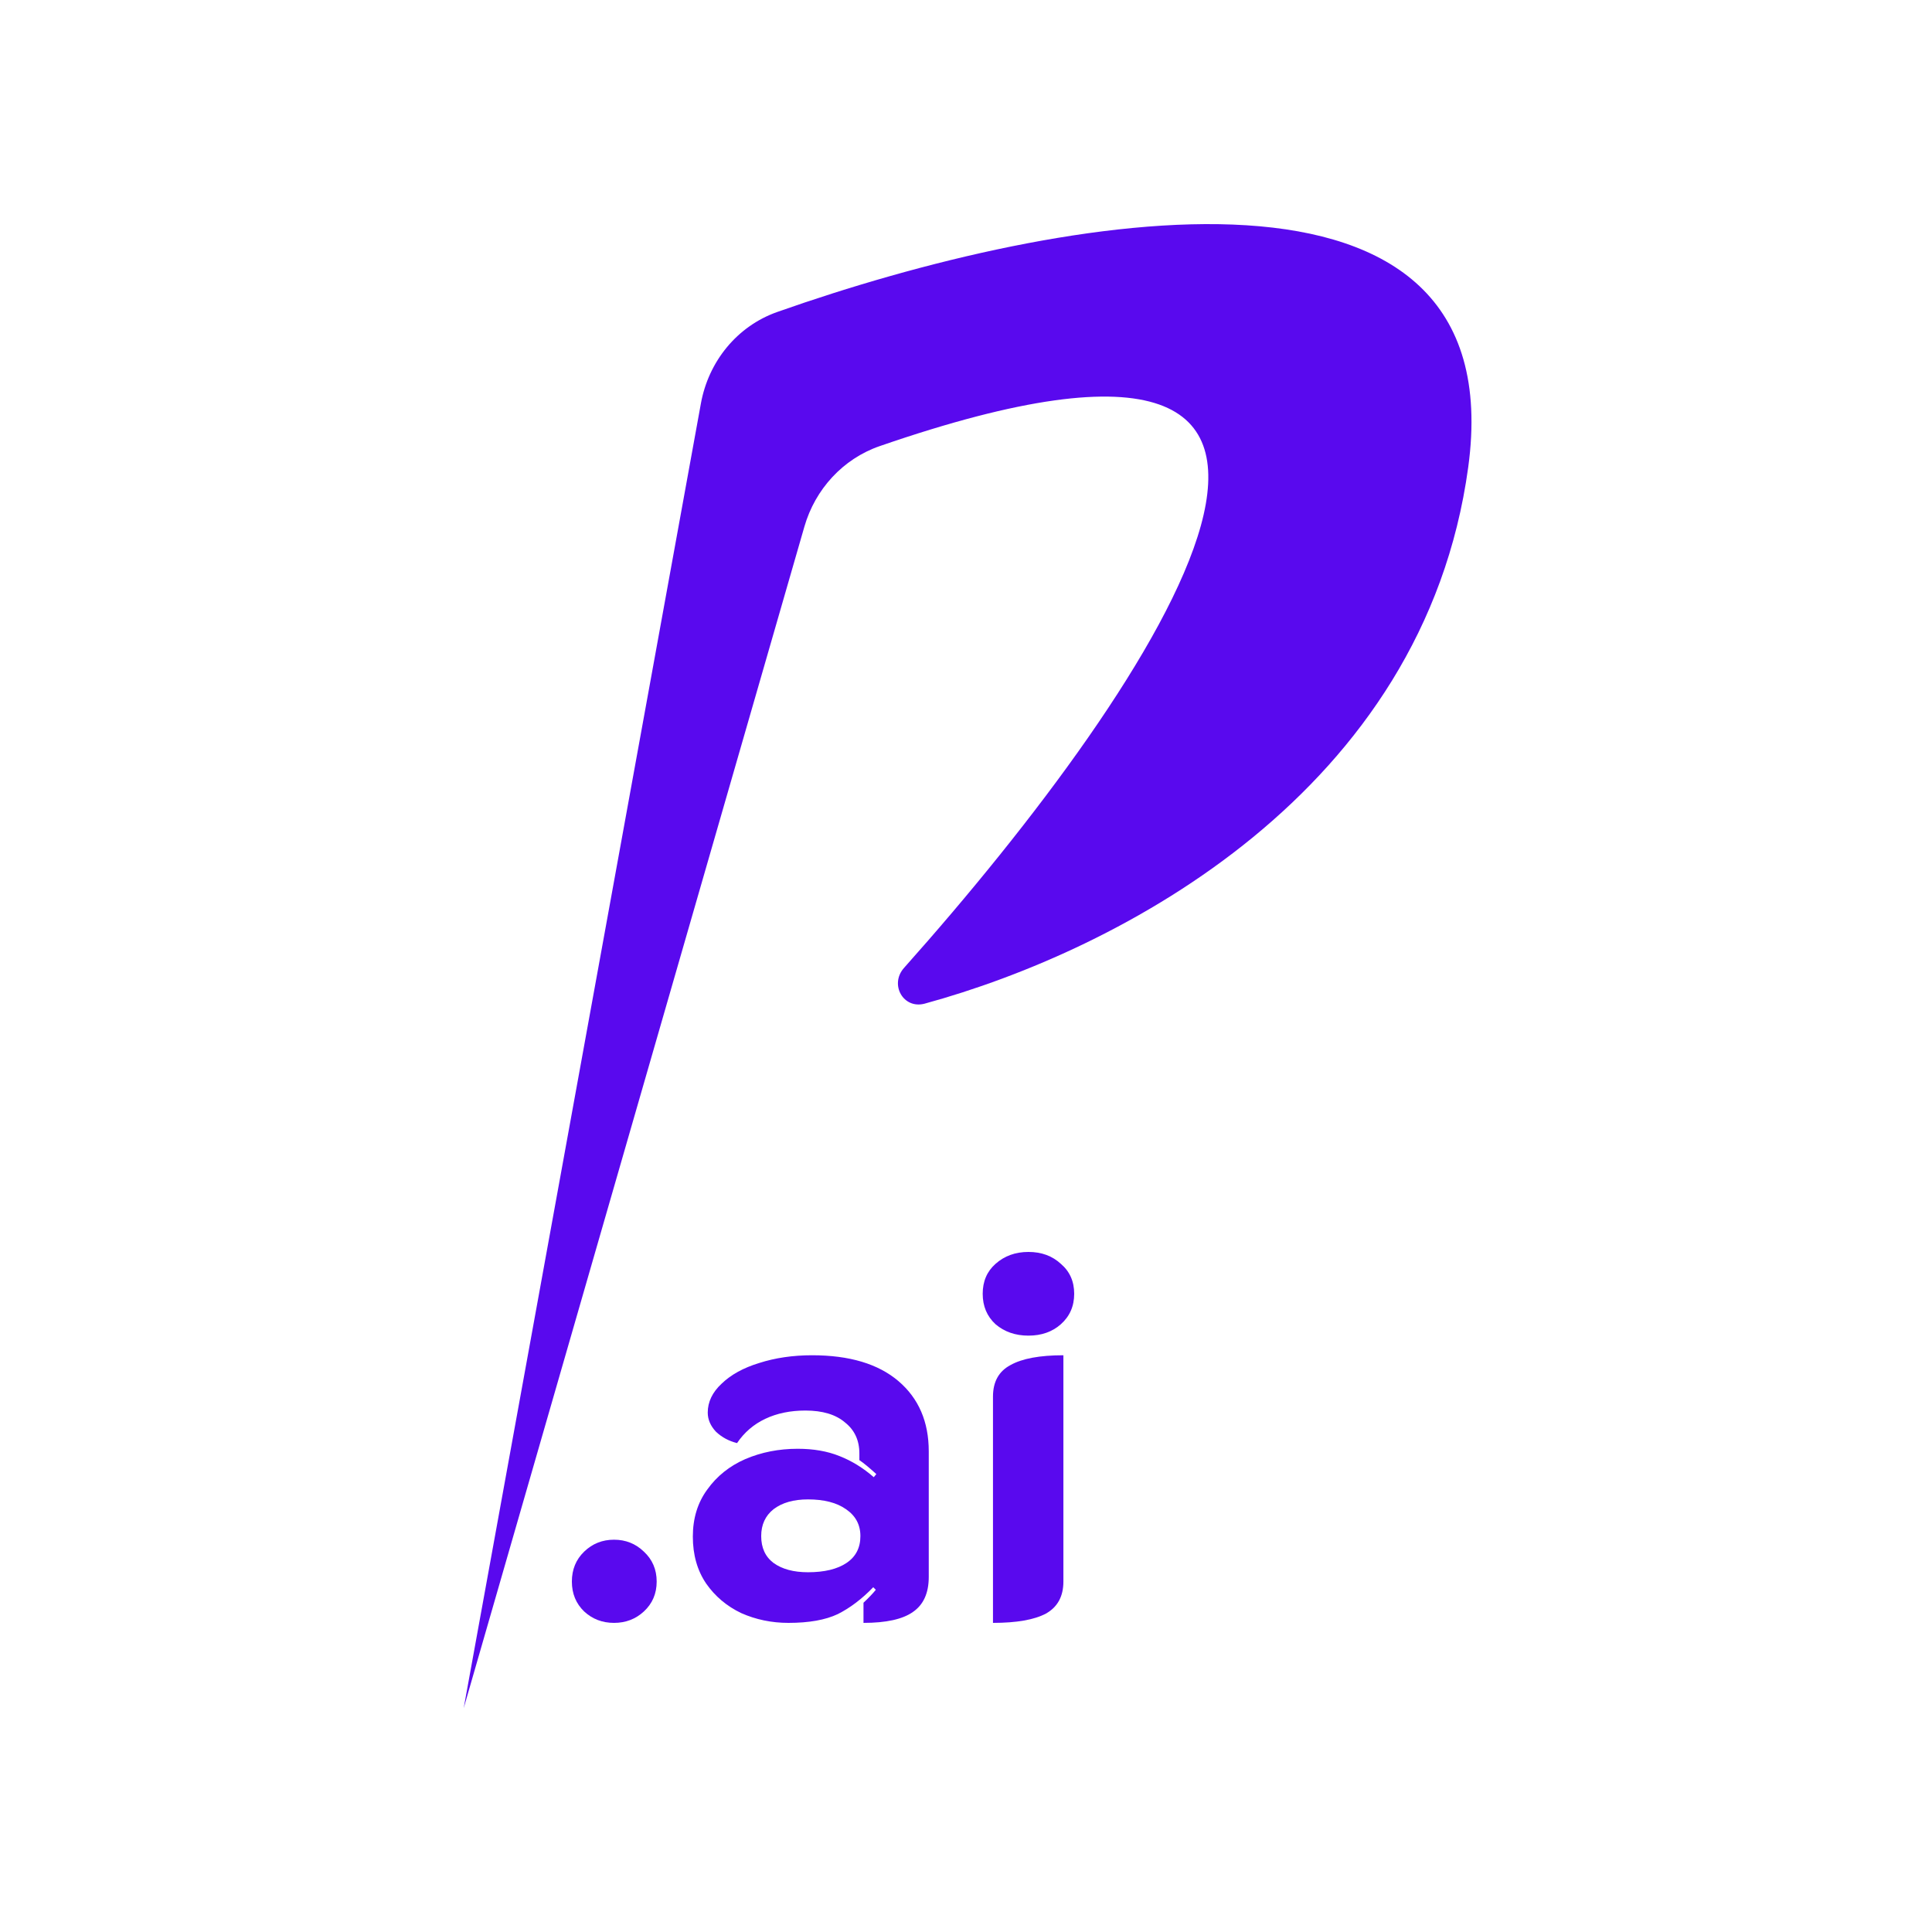 <svg width="250" height="250" viewBox="0 0 250 250" fill="none" xmlns="http://www.w3.org/2000/svg">
<path d="M90.697 52.204L60 221.039L104.089 68.144C105.482 63.311 109.076 59.371 113.83 57.728C187.299 32.348 150.139 88.041 116.983 125.242C115.069 127.389 116.891 130.627 119.665 129.868C144.93 122.96 184.244 102.475 189.986 60.467C195.968 16.709 137.281 27.412 100.577 40.369C95.373 42.206 91.684 46.774 90.697 52.204Z" fill="#5909EE"/>
<path d="M133.081 172.83C131.396 172.83 129.977 172.34 128.824 171.359C127.715 170.334 127.161 169.019 127.161 167.415C127.161 165.811 127.715 164.518 128.824 163.538C129.977 162.513 131.396 162 133.081 162C134.766 162 136.162 162.513 137.271 163.538C138.424 164.518 139 165.811 139 167.415C139 169.019 138.424 170.334 137.271 171.359C136.162 172.34 134.766 172.83 133.081 172.83ZM128.491 180.719C128.491 178.802 129.245 177.443 130.753 176.641C132.26 175.794 134.544 175.37 137.603 175.37V204.652C137.603 206.568 136.85 207.95 135.342 208.797C133.834 209.599 131.551 210 128.491 210V180.719Z" fill="#5909EE"/>
<path d="M102.024 210C99.851 210 97.812 209.577 95.905 208.73C94.043 207.838 92.535 206.568 91.382 204.919C90.23 203.226 89.653 201.198 89.653 198.836C89.653 196.474 90.274 194.446 91.516 192.752C92.757 191.014 94.398 189.699 96.437 188.808C98.521 187.916 100.783 187.471 103.221 187.471C105.261 187.471 107.057 187.783 108.609 188.407C110.205 189.031 111.69 189.944 113.065 191.148L113.397 190.747C112.466 189.9 111.735 189.298 111.202 188.941V188.072C111.202 186.379 110.582 185.042 109.34 184.061C108.143 183.036 106.436 182.524 104.219 182.524C102.268 182.524 100.539 182.88 99.031 183.593C97.524 184.306 96.304 185.354 95.373 186.735C94.309 186.468 93.4 185.978 92.646 185.265C91.937 184.507 91.582 183.682 91.582 182.791C91.582 181.409 92.181 180.162 93.378 179.047C94.575 177.889 96.193 176.997 98.233 176.373C100.317 175.705 102.601 175.37 105.084 175.37C109.917 175.37 113.641 176.485 116.257 178.713C118.873 180.942 120.181 183.972 120.181 187.805V204.05C120.181 206.145 119.494 207.66 118.12 208.596C116.789 209.532 114.661 210 111.735 210V207.393C112.4 206.769 112.932 206.212 113.331 205.721L112.998 205.387C111.535 206.902 110.005 208.061 108.409 208.864C106.813 209.621 104.684 210 102.024 210ZM104.551 203.448C106.68 203.448 108.343 203.047 109.54 202.245C110.737 201.443 111.335 200.284 111.335 198.769C111.335 197.298 110.715 196.139 109.473 195.292C108.276 194.446 106.635 194.022 104.551 194.022C102.689 194.022 101.204 194.446 100.095 195.292C99.031 196.139 98.499 197.298 98.499 198.769C98.499 200.284 99.031 201.443 100.095 202.245C101.204 203.047 102.689 203.448 104.551 203.448Z" fill="#5909EE"/>
<path d="M79.454 210C77.946 210 76.66 209.51 75.596 208.529C74.532 207.504 74 206.212 74 204.652C74 203.092 74.532 201.799 75.596 200.774C76.66 199.749 77.946 199.237 79.454 199.237C80.961 199.237 82.247 199.749 83.311 200.774C84.42 201.799 84.974 203.092 84.974 204.652C84.974 206.212 84.42 207.504 83.311 208.529C82.247 209.51 80.961 210 79.454 210Z" fill="#5909EE"/>
</svg>

